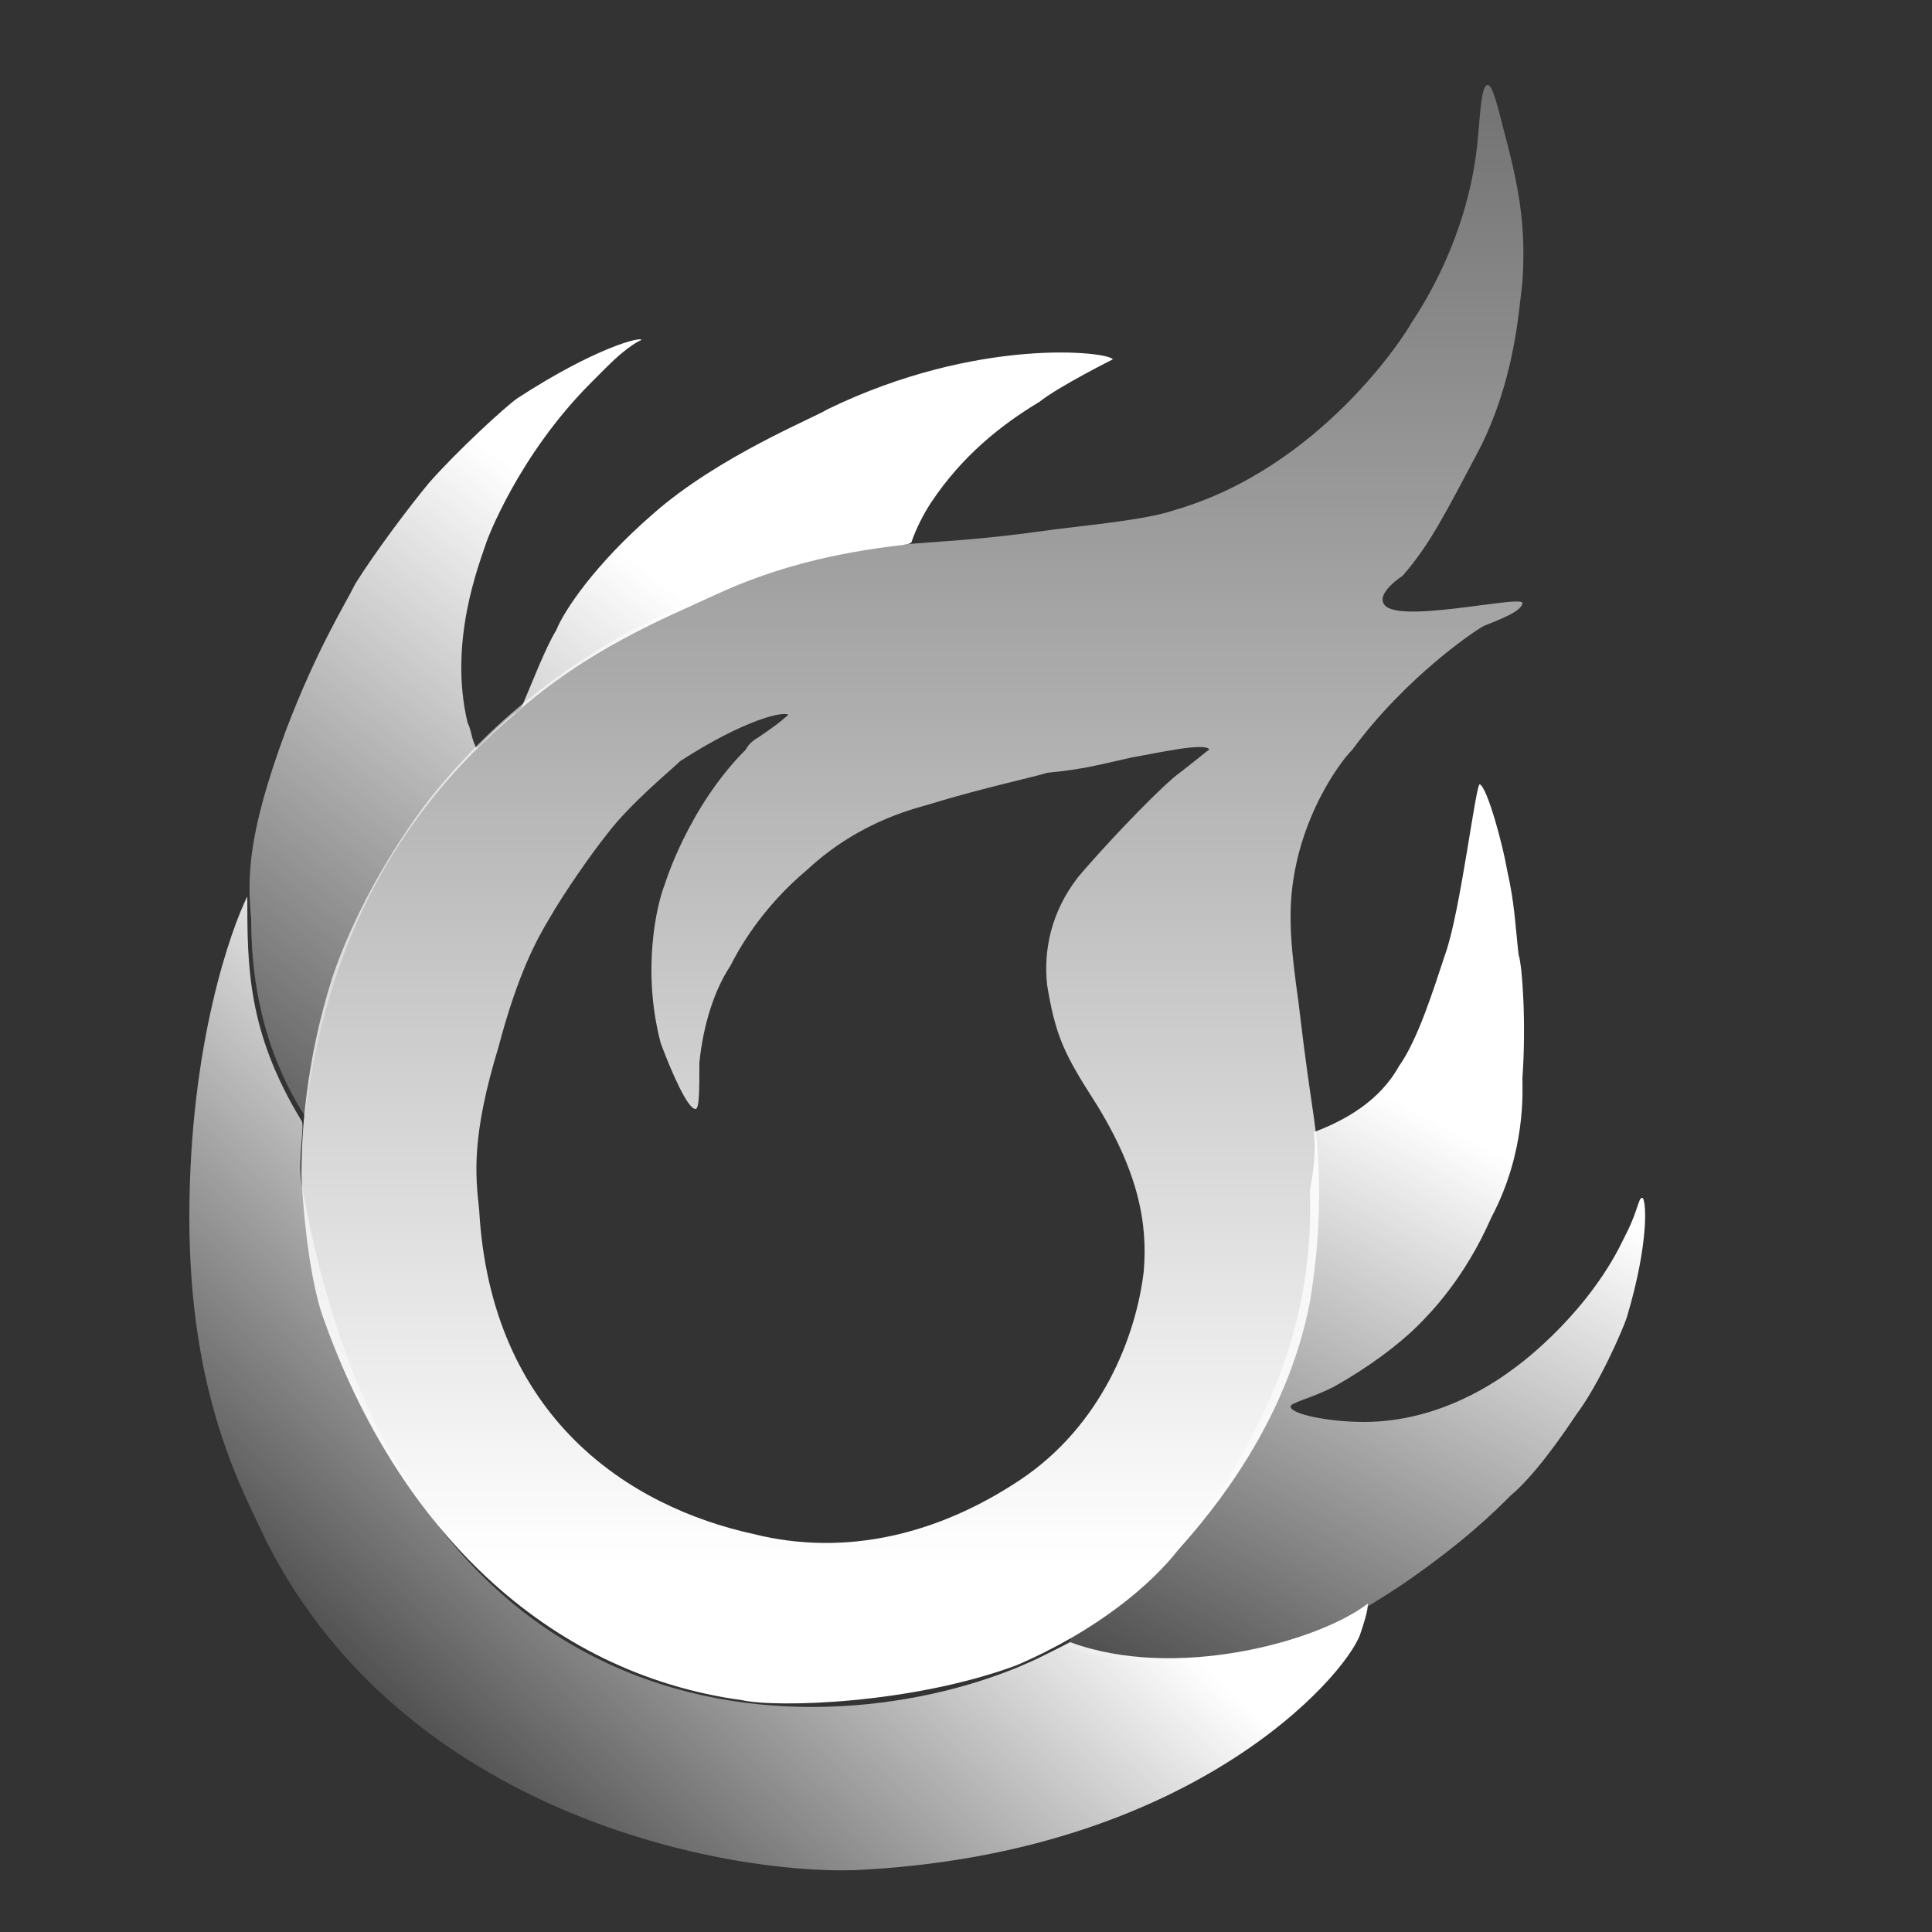 <?xml version="1.0" encoding="utf-8"?>
<!-- Generator: Adobe Illustrator 25.1.0, SVG Export Plug-In . SVG Version: 6.00 Build 0)  -->
<svg version="1.1" id="Layer_1" xmlns="http://www.w3.org/2000/svg" xmlns:xlink="http://www.w3.org/1999/xlink" x="0px" y="0px"
	 viewBox="0 0 50 50" style="enable-background:new 0 0 50 50;" xml:space="preserve">
<rect x="0" y="0" width="50" height="50" fill="#333333" stroke="none"/>
<style type="text/css">
	.st0{fill:url(#SVGID_1_);}
	.st1{fill:url(#SVGID_2_);}
	.st2{fill:url(#SVGID_3_);}
	.st3{fill:url(#SVGID_4_);}
	.st4{fill:url(#SVGID_5_);}
	.st5{fill:url(#SVGID_6_);}
	.st6{fill:url(#SVGID_7_);}
	.st7{fill:url(#SVGID_8_);}
</style>
<linearGradient id="SVGID_1_" gradientUnits="userSpaceOnUse" x1="63.889" y1="48.183" x2="73.576" y2="32.947">
	<stop  offset="0.324" style="stop-color:#E9EF14"/>
	<stop  offset="0.923" style="stop-color:#FF6D00"/>
</linearGradient>
<path class="st0" d="M88.1,42.6c0.1-0.3,0.2-0.6,0.2-0.8c0-0.1,0,0,0,0c-1.3,1-5,2-7.8,1c0,0-0.2,0.1-0.6,0.3
	c-4.7,2.4-16.8,3.4-19.5-12.3c-0.1-0.6,0.1-1.5,0-1.6c-1.4-2.3-1.4-4.1-1.4-5.9c-0.4,0.8-1.5,3.8-1.5,8.4c0,4.7,1.4,7.2,2,8.4
	c3.7,7.2,12,8.7,15.4,8.6C83.7,48.3,87.7,43.7,88.1,42.6z"/>
<linearGradient id="SVGID_2_" gradientUnits="userSpaceOnUse" x1="307.396" y1="-596.08" x2="304.838" y2="-614.565" gradientTransform="matrix(0.806 0.592 -0.606 0.828 -526.48 358.318)">
	<stop  offset="0.202" style="stop-color:#E9EF14"/>
	<stop  offset="0.923" style="stop-color:#FF6D00"/>
</linearGradient>
<path class="st1" d="M86.9,29.5C86.9,29.4,86.9,29.4,86.9,29.5C86.9,29.4,86.9,29.4,86.9,29.5c0.8-0.3,1.7-0.8,2.3-1.7
	c0.5-0.7,0.9-2,1.2-2.9c0.4-1.1,0.8-4.5,0.9-4.5c0.2,0.1,0.6,1.6,0.7,2.2c0.2,0.9,0.2,1.3,0.3,2.3c0.1,0.3,0.2,1.8,0.1,3.2
	c0,0.3,0.1,1.9-0.8,3.7c-0.7,1.6-1.6,2.5-1.9,2.8c-0.5,0.5-1.3,1.1-2.3,1.6c-0.6,0.3-1.1,0.4-1.1,0.5c0,0.2,1,0.4,1.9,0.4
	c2,0,3.5-1.1,4-1.4c0,0,1.7-1.2,2.8-3.2c0.1-0.2,0.2-0.4,0.2-0.4c0.3-0.6,0.3-0.9,0.4-0.9c0.1,0,0.2,1.1-0.4,3.1
	c-0.1,0.3-0.7,1.7-1.3,2.5c-0.4,0.6-1.1,1.6-1.7,2.2c-0.4,0.4-1.2,1.2-2.8,2.3c-2.1,1.4-3.1,1.6-4,1.8c-2.9,0.6-4.9-0.2-4.9-0.2
	c0.1-0.1,0.2-0.1,0.2-0.2c0.4-0.3,0.5-0.3,0.9-0.6c1.2-1,1.7-1.4,2.4-2.4c2.1-3,3-5.7,2.9-8.6C87,29.9,86.9,29.5,86.9,29.5z"/>
<linearGradient id="SVGID_3_" gradientUnits="userSpaceOnUse" x1="-1315.77" y1="-536.128" x2="-1315.77" y2="-554.52" gradientTransform="matrix(-0.839 -0.644 -0.74 0.949 -1445.091 -306.689)">
	<stop  offset="0.324" style="stop-color:#E9EF14"/>
	<stop  offset="0.923" style="stop-color:#FF6D00"/>
</linearGradient>
<path class="st2" d="M76.4,14.1c0.1-0.3,0.3-0.7,0.5-1c0.8-1.2,1.8-2,2.8-2.7c0.5-0.4,1.9-1.1,1.9-1.1c-0.1-0.2-3.5-0.6-7.4,1.3
	c-0.3,0.2-2.8,1.2-4.6,2.7c-1.5,1.3-2.3,2.6-2.6,3c-0.3,0.5-0.6,1.3-0.9,2c0,0-0.1,0.1-0.1,0.1c-0.3,0.2-0.8,0.7-1,0.9
	c0,0-0.1,0.1-0.1,0c-0.1-0.2-0.1-0.4-0.2-0.6c-0.5-2.1,0.3-4.1,0.5-4.7c0,0,0.8-2.3,2.7-4.1c0.2-0.2,0.4-0.4,0.4-0.4
	C69,9,69.3,8.9,69.3,8.8c0-0.1-1.2,0.2-3.2,1.5c-0.3,0.2-1.6,1.4-2.4,2.3c-0.5,0.6-1.4,1.8-1.9,2.6c-0.3,0.6-1,1.7-1.8,3.8
	c-1,2.7-1,3.8-0.9,4.9c0,2,0.5,3.7,1.4,5.1c0,0,0,0,0-0.1c0.4-3,1.4-7,5.4-10.4c1.9-1.7,3.9-2.5,5.2-3.1c1.5-0.7,3.2-1.1,4.9-1.3
	C76.1,14.1,76.4,14.1,76.4,14.1z"/>
<linearGradient id="SVGID_4_" gradientUnits="userSpaceOnUse" x1="105.288" y1="-1.879" x2="66.214" y2="38.043">
	<stop  offset="0.342" style="stop-color:#E9EF14"/>
	<stop  offset="0.923" style="stop-color:#FF6D00"/>
</linearGradient>
<path class="st3" d="M88.8,15.6c-0.1-0.2,0.2-0.5,0.5-0.7c0.7-0.8,1.1-1.6,2-3.3c0.9-1.8,1-3.5,1.1-4.3c0.1-1.5-0.1-2.5-0.5-4
	c-0.2-0.8-0.3-1.1-0.4-1.1c-0.2,0-0.2,1.1-0.3,1.8c-0.3,2.2-1.3,3.9-1.7,4.5c-0.1,0.2-2.4,3.7-6.2,4.8c-0.6,0.2-1.4,0.3-3.2,0.5
	c-2.1,0.3-3,0.3-4,0.4c-3.8,0.4-6.8,2.1-7.3,2.4c-1,0.6-3.1,1.8-5,4.3c-1.6,2.1-2.3,4.1-2.5,4.7c-0.7,2.3-0.8,4.1-0.8,5.2
	c0,0,0.1,2.5,0.6,3.9c1.9,5.3,5.7,9.1,10.9,9.9c0.9,0.2,4.5,0.1,7.1-0.9c2.1-0.9,3.5-2.1,4.3-3c0.9-1,2.8-3.3,3.4-6.5
	c0.4-2.4,0.2-4.2,0.1-4.8c-0.1-0.7-0.2-1.3-0.4-3c-0.2-1.4-0.2-1.9-0.2-2.2c0-2.2,1.2-3.9,1.6-4.4c1.4-1.9,3.2-3.1,3.4-3.2
	c0.5-0.2,1-0.4,1-0.6C92.2,15.4,89,16.3,88.8,15.6z M83.3,20.2c-0.7,0.6-2.1,2-2.5,2.7c-0.7,0.9-0.9,1.9-0.8,2.8
	c0.2,1.2,0.4,1.7,1.1,2.8c1.3,2,1.5,3.4,1.4,4.6c-0.2,1.7-1.1,4.1-3.2,5.5c-2.2,1.4-4.6,2-7,1.4c-3.2-0.7-6.8-3-7.2-8.4
	c-0.1-0.9-0.2-1.9,0.5-4.3c0.5-1.9,1-2.8,1.3-3.3c0.4-0.7,1.1-1.7,1.5-2.2c0.6-0.8,1.7-1.7,1.9-1.9c1.7-1.1,2.7-1.3,2.8-1.2
	c0,0-0.2,0.2-0.8,0.6c0,0-0.2,0.1-0.3,0.3C70.5,21,69.9,23,69.9,23c-0.2,0.5-0.6,2.2-0.1,4.1c0.3,0.8,0.7,1.7,0.9,1.7
	c0.1,0,0.1-0.5,0.1-1.2c0.1-1,0.4-1.9,0.8-2.6c0.2-0.4,0.8-1.5,2.1-2.6c1.4-1.3,2.9-1.6,3.2-1.7c1.3-0.4,2.7-0.7,3-0.8
	c1-0.1,1.3-0.2,2.2-0.4c0.6-0.1,1.9-0.4,2-0.2C84.3,19.4,83.7,19.9,83.3,20.2z"/>
<linearGradient id="SVGID_5_" gradientUnits="userSpaceOnUse" x1="8.258" y1="5.988" x2="20.601" y2="18.957" gradientTransform="matrix(1 0 0 -1 0 52)">
	<stop  offset="0" style="stop-color:#FFFFFF;stop-opacity:0"/>
	<stop  offset="1" style="stop-color:#FFFFFF"/>
</linearGradient>
<path class="st4" d="M35.2,42.3c0.1-0.3,0.2-0.6,0.2-0.8c0-0.1,0,0,0,0c-1.3,1-5,2-7.7,1c0,0-0.2,0.1-0.6,0.3
	c-4.7,2.4-16.6,3.4-19.3-12.2c-0.1-0.6,0.1-1.5,0-1.6c-1.4-2.3-1.4-4-1.4-5.8c-0.4,0.8-1.5,3.8-1.5,8.3c0,4.7,1.4,7.1,2,8.4
	c3.6,7.1,11.9,8.6,15.2,8.5C30.8,48,34.8,43.4,35.2,42.3z"/>
<linearGradient id="SVGID_6_" gradientUnits="userSpaceOnUse" x1="231.903" y1="505.598" x2="229.367" y2="523.928" gradientTransform="matrix(0.806 0.592 0.606 -0.828 -463.662 327.853)">
	<stop  offset="0" style="stop-color:#FFFFFF;stop-opacity:0"/>
	<stop  offset="1" style="stop-color:#FFFFFF"/>
</linearGradient>
<path class="st5" d="M34,29.3C34,29.3,34,29.3,34,29.3L34,29.3c0.8-0.3,1.7-0.8,2.2-1.7c0.5-0.7,0.9-2,1.2-2.9
	c0.4-1.1,0.8-4.5,0.9-4.4c0.2,0.1,0.6,1.6,0.7,2.2c0.2,0.9,0.2,1.3,0.3,2.2c0.1,0.3,0.2,1.8,0.1,3.2c0,0.3,0.1,1.9-0.8,3.6
	c-0.7,1.6-1.6,2.5-1.9,2.8c-0.5,0.5-1.3,1.1-2.2,1.6c-0.6,0.3-1.1,0.4-1.1,0.5c0,0.2,1,0.4,1.9,0.4c2,0,3.5-1.1,3.9-1.4
	c0,0,1.7-1.2,2.7-3.1c0.1-0.2,0.2-0.4,0.2-0.4c0.3-0.6,0.3-0.9,0.4-0.9c0.1,0,0.2,1.1-0.4,3.1c-0.1,0.3-0.7,1.7-1.3,2.5
	c-0.4,0.6-1.1,1.6-1.7,2.1c-0.4,0.4-1.2,1.2-2.8,2.3c-2.1,1.4-3,1.6-4,1.8c-2.8,0.6-4.9-0.2-4.8-0.2c0.1-0.1,0.2-0.1,0.2-0.2
	c0.4-0.3,0.5-0.3,0.9-0.6c1.2-1,1.7-1.4,2.4-2.4c2.1-2.9,3-5.6,2.9-8.6C34.1,29.8,34,29.3,34,29.3z"/>
<linearGradient id="SVGID_7_" gradientUnits="userSpaceOnUse" x1="-944.267" y1="447.014" x2="-944.267" y2="465.252" gradientTransform="matrix(-0.839 -0.644 0.74 -0.949 -1120.077 -152.025)">
	<stop  offset="0" style="stop-color:#FFFFFF;stop-opacity:0"/>
	<stop  offset="1" style="stop-color:#FFFFFF"/>
</linearGradient>
<path class="st6" d="M23.6,14c0.1-0.3,0.3-0.7,0.5-1c0.8-1.2,1.8-2,2.8-2.6c0.5-0.4,1.9-1.1,1.9-1.1c-0.1-0.2-3.5-0.6-7.4,1.3
	c-0.3,0.2-2.8,1.2-4.5,2.7c-1.5,1.3-2.3,2.5-2.5,3c-0.3,0.5-0.6,1.3-0.9,2c0,0-0.1,0.1-0.1,0.1c-0.3,0.2-0.8,0.7-1,0.9
	c0,0-0.1,0.1-0.1,0c-0.1-0.2-0.1-0.4-0.2-0.6c-0.5-2.1,0.3-4.1,0.5-4.7c0,0,0.8-2.2,2.7-4.1c0.2-0.2,0.4-0.4,0.4-0.4
	c0.6-0.6,0.9-0.7,0.9-0.7c0-0.1-1.2,0.2-3.2,1.5c-0.3,0.2-1.6,1.4-2.3,2.2c-0.5,0.6-1.4,1.8-1.9,2.6c-0.3,0.6-1,1.7-1.8,3.8
	c-1,2.7-1,3.8-0.9,4.9c0,2,0.5,3.7,1.4,5.1c0,0,0,0,0-0.1c0.4-2.9,1.4-6.9,5.4-10.3c1.9-1.7,3.9-2.5,5.2-3.1
	c1.5-0.7,3.1-1.1,4.9-1.3C23.3,14.1,23.6,14.1,23.6,14z"/>
<linearGradient id="SVGID_8_" gradientUnits="userSpaceOnUse" x1="23.553" y1="66.963" x2="23.553" y2="11.569" gradientTransform="matrix(1 0 0 -1 0 52)">
	<stop  offset="0" style="stop-color:#FFFFFF;stop-opacity:0"/>
	<stop  offset="1" style="stop-color:#FFFFFF"/>
</linearGradient>
<path class="st7" d="M35.8,15.6c-0.1-0.2,0.2-0.5,0.5-0.7c0.7-0.8,1.1-1.6,2-3.3c0.9-1.8,1-3.5,1.1-4.3c0.1-1.5-0.1-2.5-0.5-4
	c-0.2-0.8-0.3-1.1-0.4-1.1c-0.2,0-0.2,1.1-0.3,1.8c-0.3,2.2-1.3,3.8-1.7,4.4c-0.1,0.2-2.3,3.7-6.1,4.8c-0.6,0.2-1.4,0.3-3.1,0.5
	c-2.1,0.3-3,0.3-4,0.4c-3.8,0.4-6.7,2.1-7.3,2.4c-1,0.6-3,1.8-4.9,4.2c-1.6,2.1-2.3,4-2.5,4.6c-0.7,2.2-0.8,4.1-0.8,5.1
	c0,0,0.1,2.5,0.6,3.8c1.9,5.3,5.7,9.1,10.8,9.8c0.9,0.2,4.4,0.1,7.1-0.9c2.1-0.9,3.5-2.1,4.2-3c0.9-1,2.8-3.3,3.4-6.4
	c0.4-2.4,0.2-4.1,0.1-4.8c-0.1-0.7-0.2-1.3-0.4-3c-0.2-1.4-0.2-1.9-0.2-2.2c0-2.2,1.2-3.9,1.6-4.3c1.4-1.9,3.2-3.1,3.4-3.2
	c0.5-0.2,1-0.4,1-0.6C39.3,15.4,36,16.2,35.8,15.6z M30.4,20.1c-0.7,0.6-2,2-2.5,2.6c-0.7,0.9-0.9,1.9-0.8,2.8
	c0.2,1.2,0.4,1.7,1.1,2.8c1.3,2,1.5,3.4,1.4,4.6c-0.2,1.7-1.1,4-3.2,5.4c-2.1,1.4-4.5,2-6.9,1.4c-3.2-0.7-6.8-3-7.1-8.4
	c-0.1-0.9-0.2-1.9,0.5-4.2c0.5-1.9,1-2.8,1.3-3.3c0.4-0.7,1.1-1.7,1.5-2.2c0.6-0.8,1.7-1.7,1.9-1.9c1.7-1.1,2.7-1.3,2.8-1.2
	c0,0-0.2,0.2-0.8,0.6c0,0-0.2,0.1-0.3,0.3c-1.5,1.5-2.1,3.5-2.1,3.5c-0.2,0.5-0.6,2.2-0.1,4.1c0.3,0.8,0.7,1.7,0.9,1.7
	c0.1,0,0.1-0.5,0.1-1.2c0.1-1,0.4-1.9,0.8-2.5c0.2-0.4,0.8-1.5,2-2.5c1.4-1.3,2.9-1.6,3.2-1.7c1.3-0.4,2.7-0.7,3-0.8
	c1-0.1,1.3-0.2,2.2-0.4c0.6-0.1,1.9-0.4,2-0.2C31.4,19.3,30.8,19.8,30.4,20.1z"/>
</svg>
